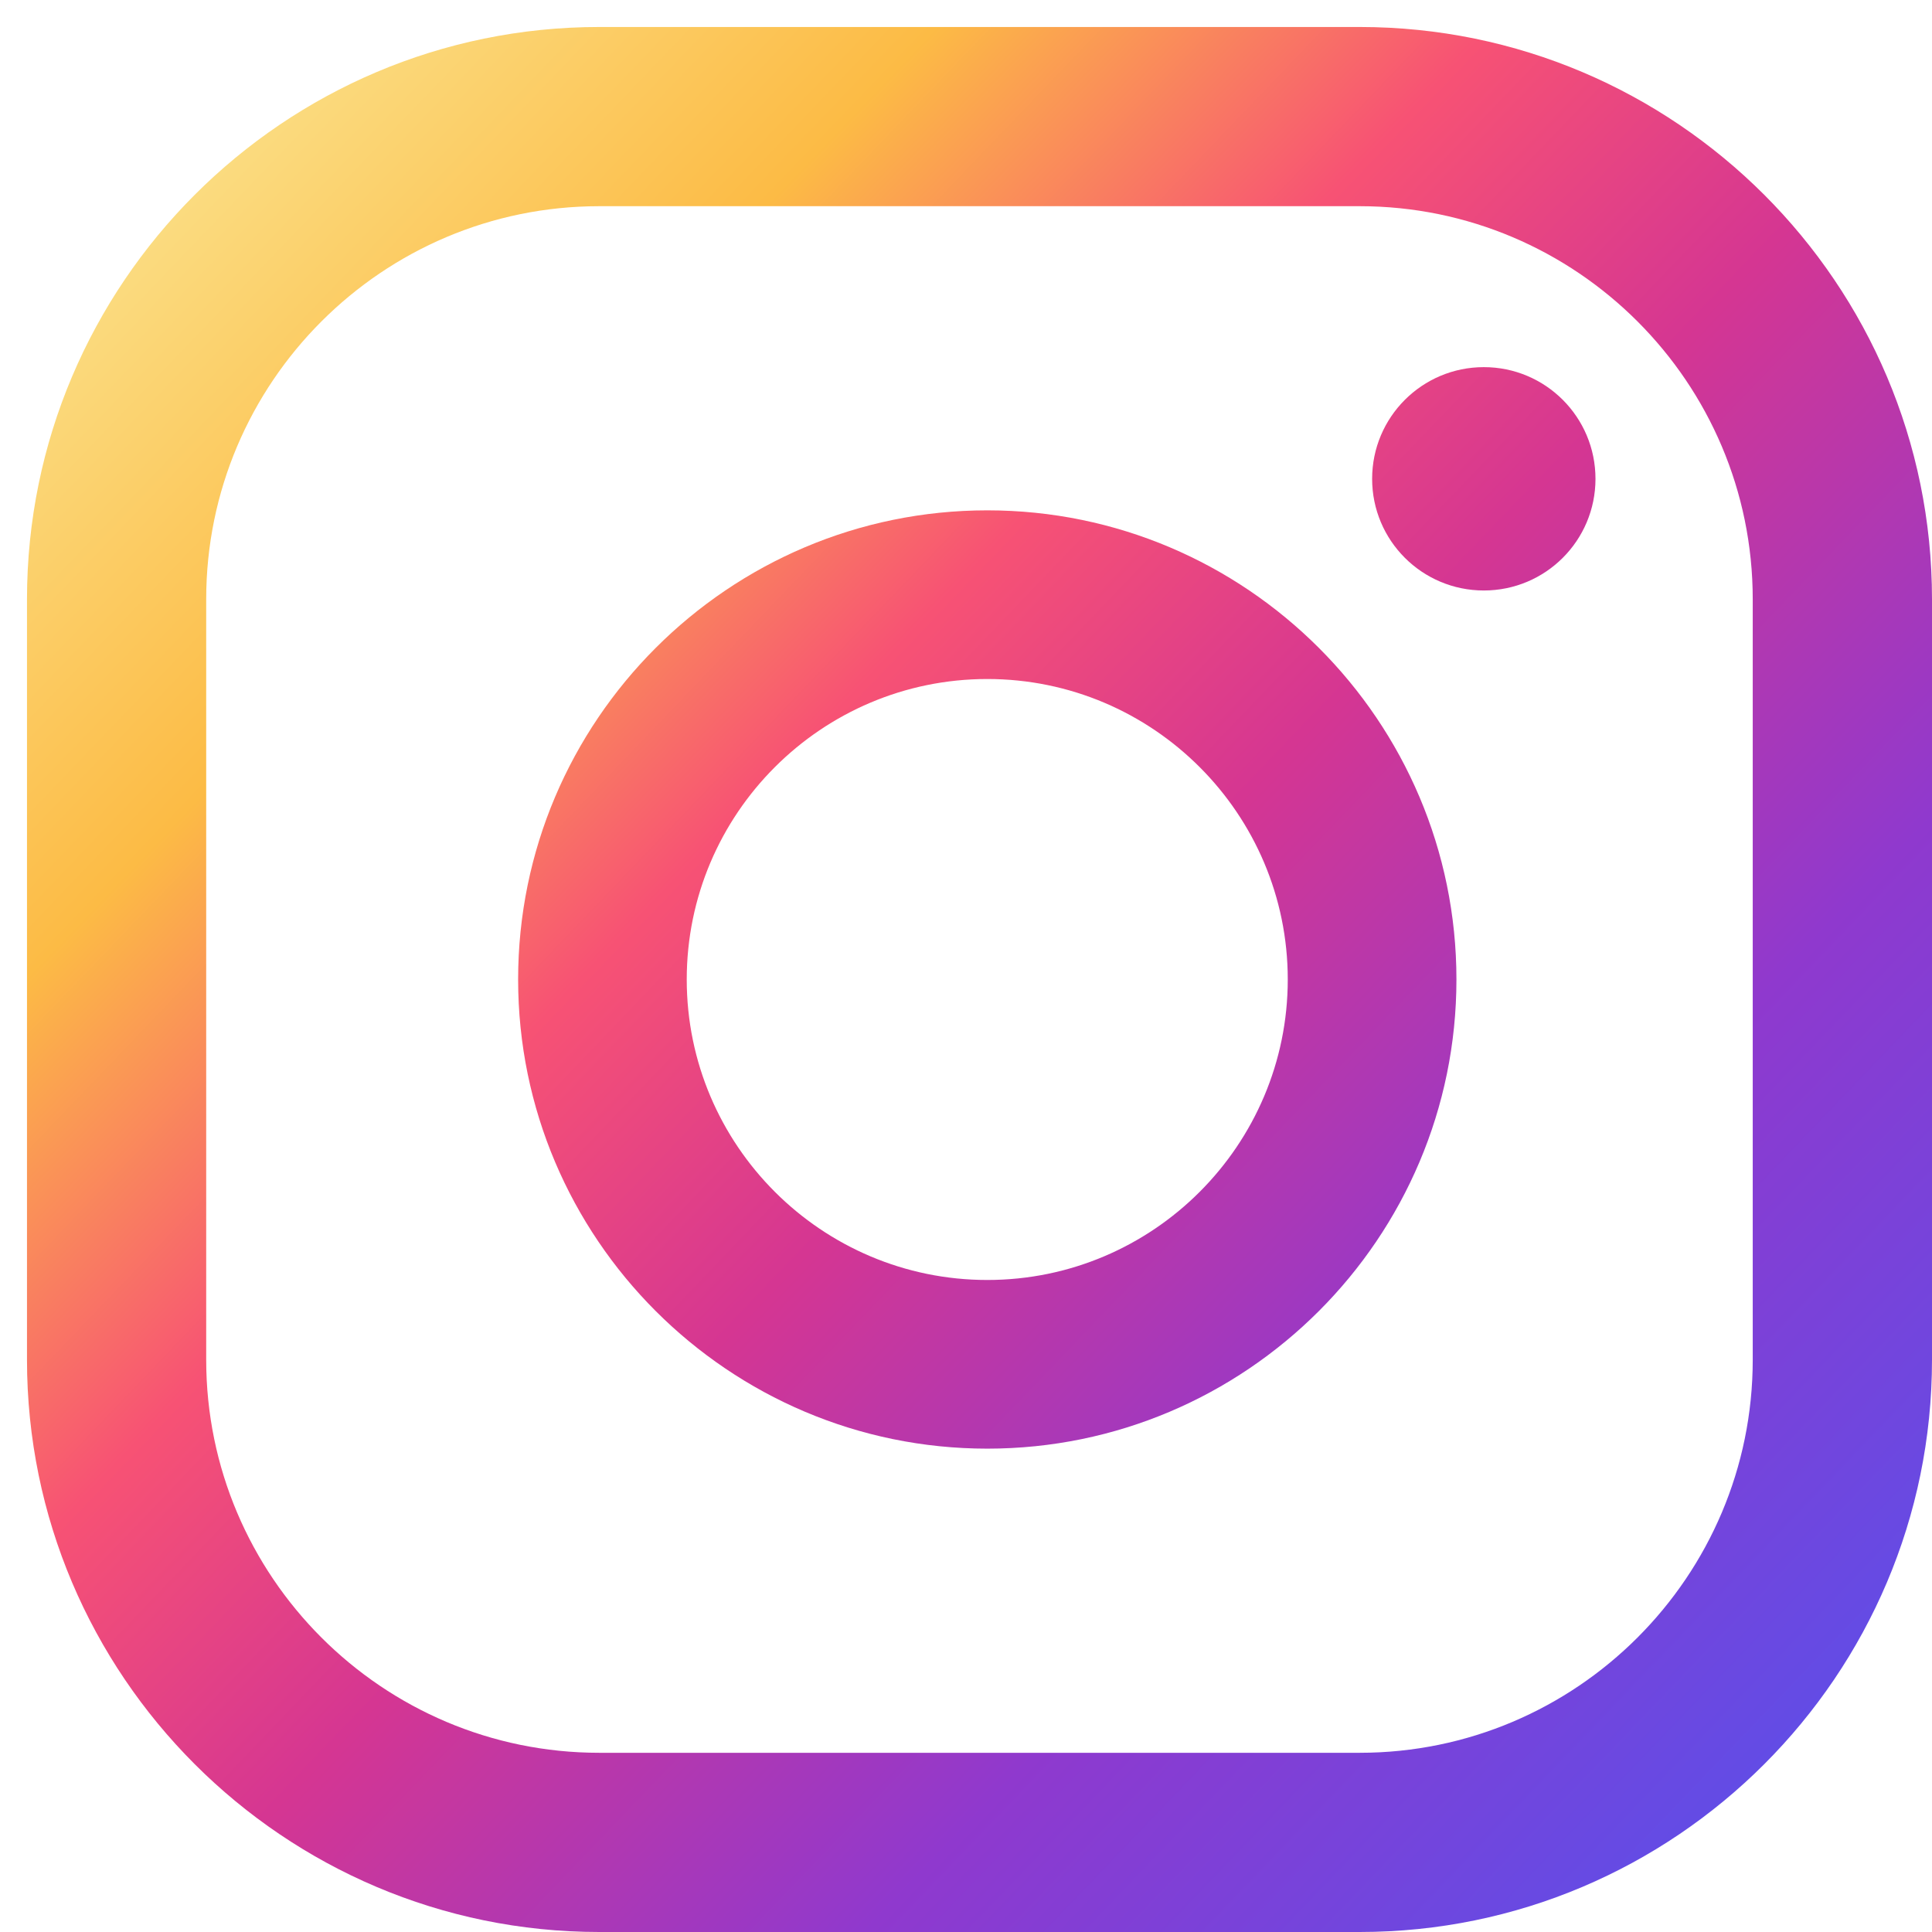 <svg width="33" height="33" viewBox="0 0 33 33" fill="none" xmlns="http://www.w3.org/2000/svg">
<path d="M25.345 6.271C24.291 6.271 23.437 7.125 23.437 8.179C23.437 9.233 24.291 10.086 25.345 10.086C26.399 10.086 27.252 9.233 27.252 8.179C27.252 7.125 26.399 6.271 25.345 6.271Z" fill="url(#paint0_linear_72_29)"/>
<path d="M16.864 8.717C12.446 8.717 8.85 12.311 8.85 16.73C8.85 21.149 12.446 24.744 16.864 24.744C21.282 24.744 24.877 21.149 24.877 16.73C24.877 12.312 21.283 8.717 16.864 8.717ZM16.864 21.863C14.033 21.863 11.73 19.56 11.73 16.73C11.73 13.9 14.033 11.598 16.864 11.598C19.694 11.598 21.996 13.9 21.996 16.73C21.996 19.56 19.695 21.863 16.864 21.863Z" fill="url(#paint1_linear_72_29)"/>
<path d="M23.225 33H10.235C4.845 33 0.461 28.616 0.461 23.226V10.235C0.461 4.845 4.845 0.461 10.235 0.461H23.225C28.615 0.461 33 4.845 33 10.235V23.226C33 28.616 28.615 33 23.225 33ZM10.235 3.522C6.533 3.522 3.522 6.533 3.522 10.235V23.226C3.522 26.928 6.533 29.939 10.235 29.939H23.225C26.927 29.939 29.938 26.928 29.938 23.226V10.235C29.938 6.533 26.927 3.522 23.225 3.522H10.235Z" fill="url(#paint2_linear_72_29)"/>
<defs>
<linearGradient id="paint0_linear_72_29" x1="10.439" y1="-6.089" x2="39.949" y2="22.157" gradientUnits="userSpaceOnUse">
<stop offset="0.001" stop-color="#FBE18A"/>
<stop offset="0.209" stop-color="#FCBB45"/>
<stop offset="0.377" stop-color="#F75274"/>
<stop offset="0.524" stop-color="#D53692"/>
<stop offset="0.739" stop-color="#8F39CE"/>
<stop offset="1" stop-color="#5B4FE9"/>
</linearGradient>
<linearGradient id="paint1_linear_72_29" x1="2.112" y1="2.61" x2="31.622" y2="30.856" gradientUnits="userSpaceOnUse">
<stop offset="0.001" stop-color="#FBE18A"/>
<stop offset="0.209" stop-color="#FCBB45"/>
<stop offset="0.377" stop-color="#F75274"/>
<stop offset="0.524" stop-color="#D53692"/>
<stop offset="0.739" stop-color="#8F39CE"/>
<stop offset="1" stop-color="#5B4FE9"/>
</linearGradient>
<linearGradient id="paint2_linear_72_29" x1="2.048" y1="2.677" x2="31.558" y2="30.923" gradientUnits="userSpaceOnUse">
<stop offset="0.001" stop-color="#FBE18A"/>
<stop offset="0.209" stop-color="#FCBB45"/>
<stop offset="0.377" stop-color="#F75274"/>
<stop offset="0.524" stop-color="#D53692"/>
<stop offset="0.739" stop-color="#8F39CE"/>
<stop offset="1" stop-color="#5B4FE9"/>
</linearGradient>
</defs>
</svg>
